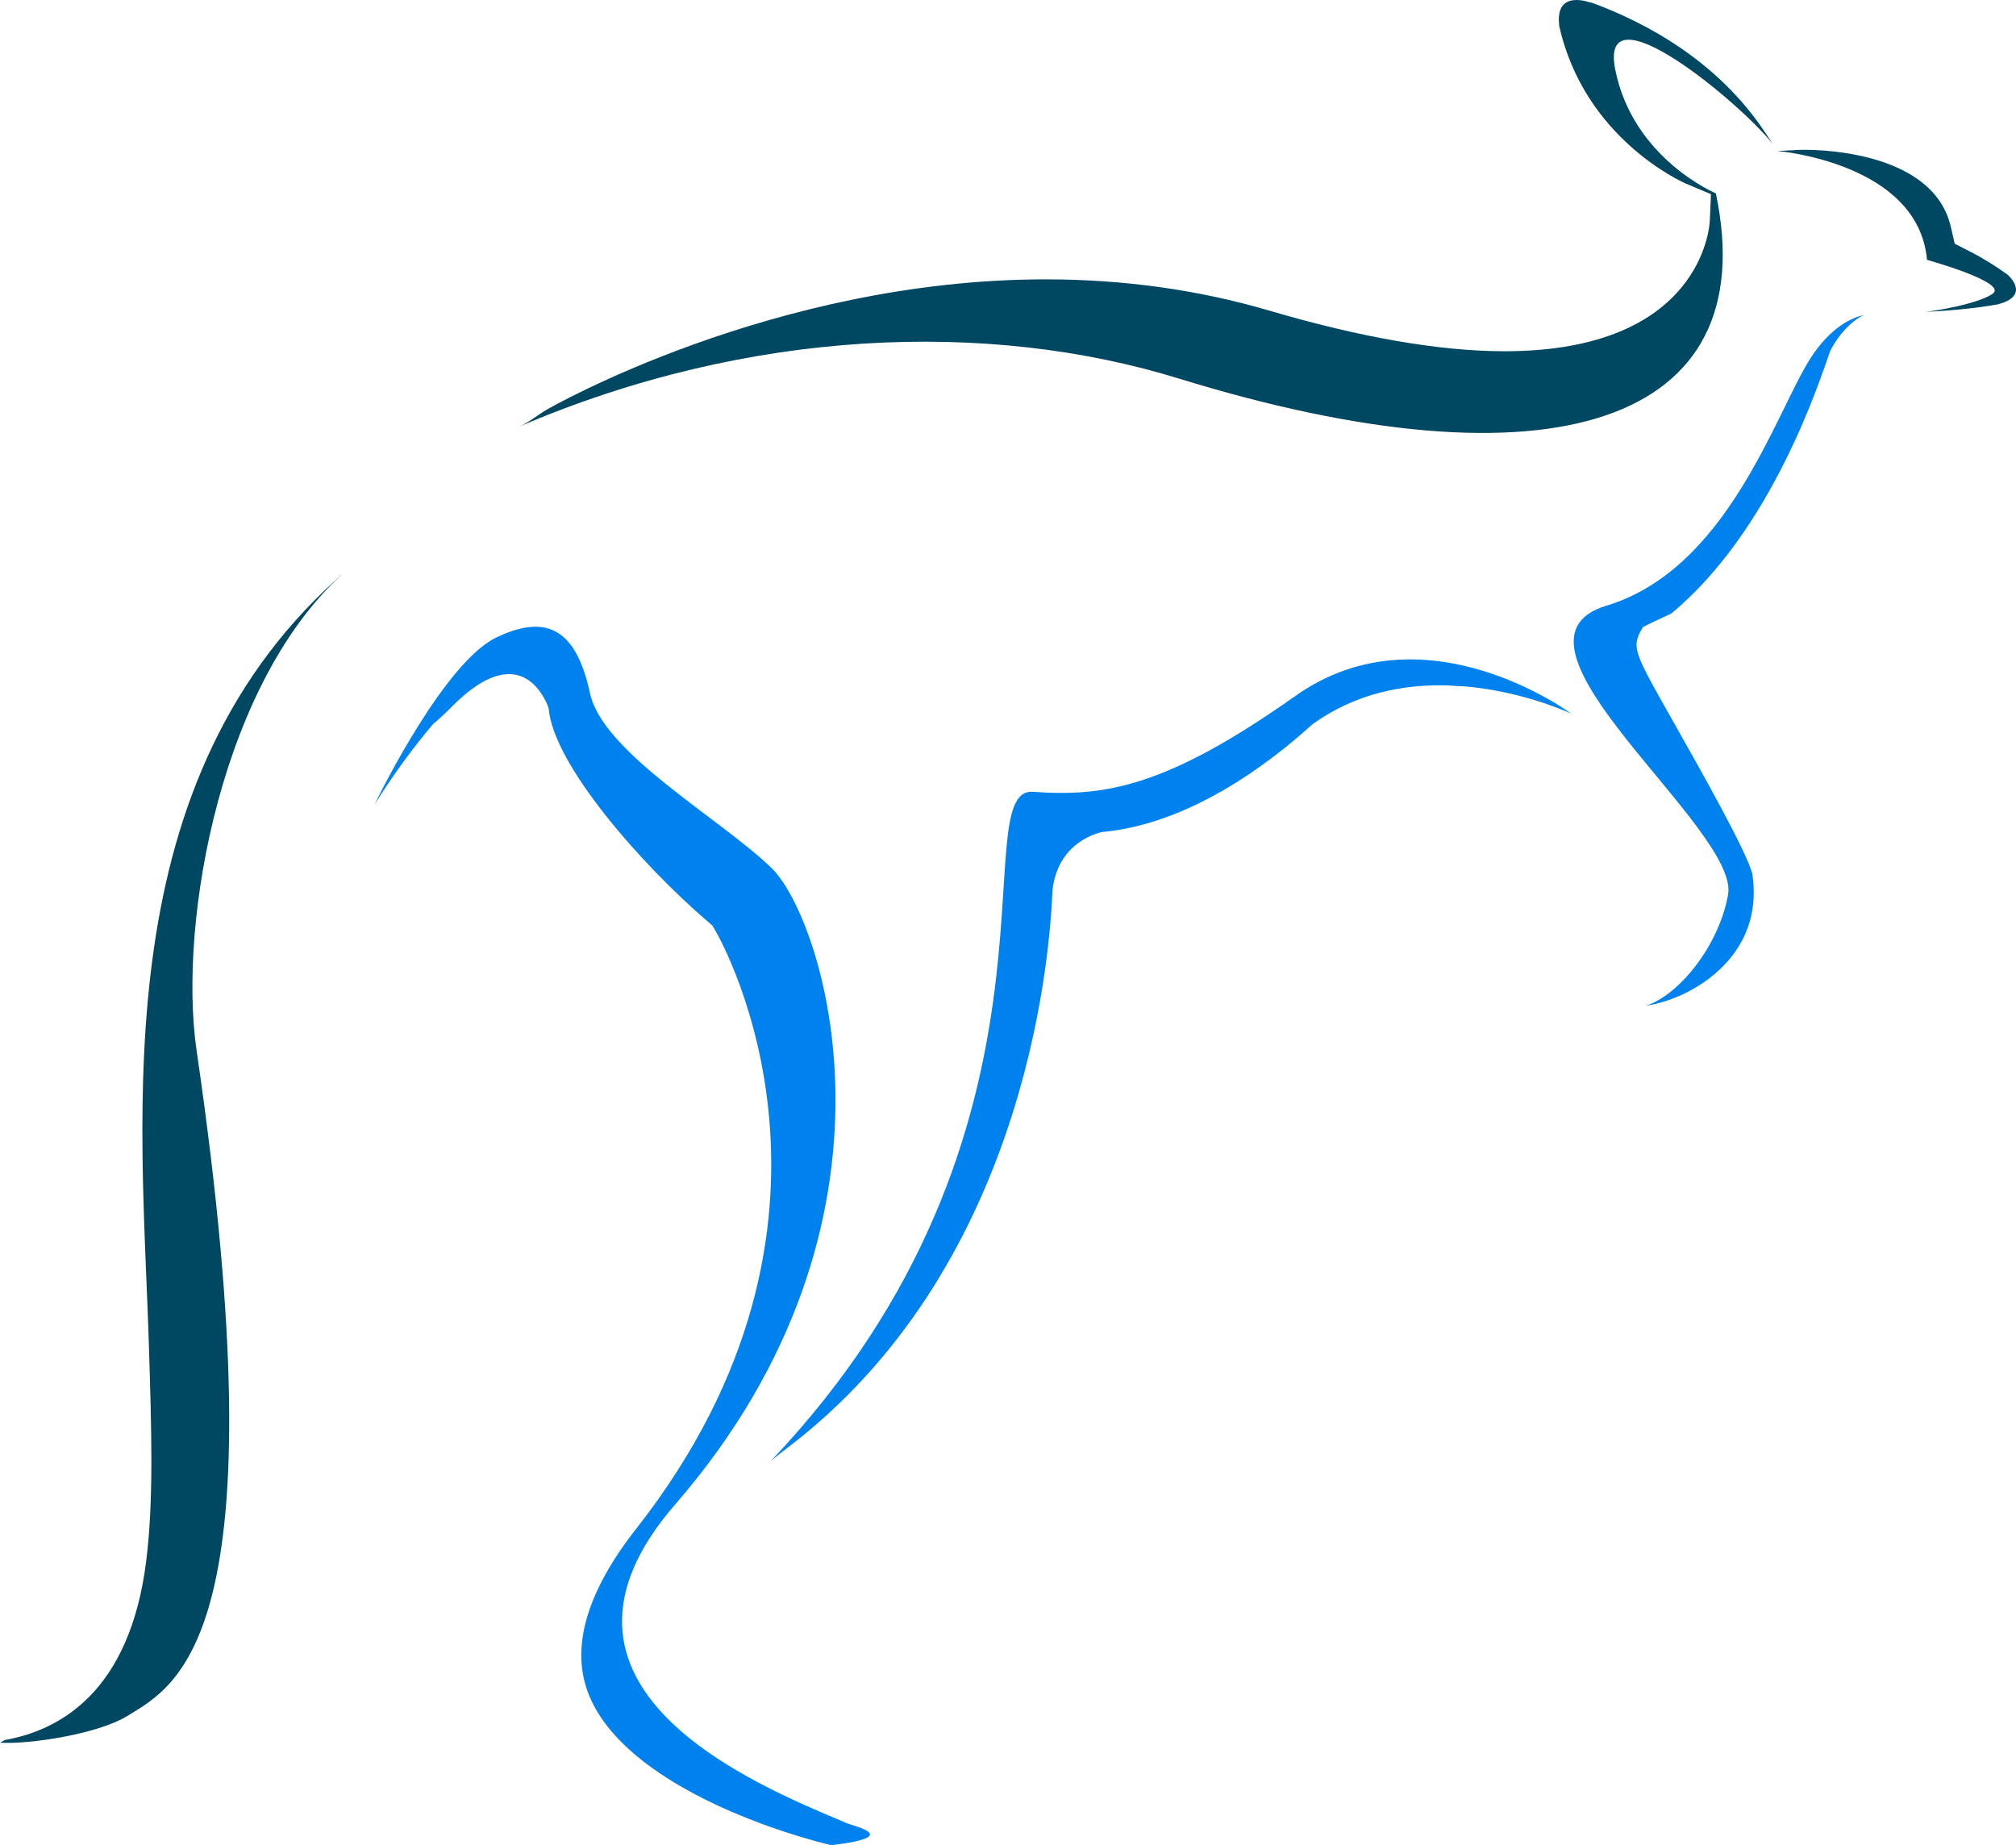 <svg version="1.1" id="图层_1" x="0px" y="0px" width="200px" height="183.062px" viewBox="0 0 200 183.062" enable-background="new 0 0 200 183.062" xml:space="preserve" xmlns="http://www.w3.org/2000/svg" xmlns:xlink="http://www.w3.org/1999/xlink" xmlns:xml="http://www.w3.org/XML/1998/namespace">
  <path fill="#004762" d="M51.486,42.335c0.975-0.419,1.805-1.133,2.744-1.688c0.215-0.123,22.439-12.933,49.506-12.933
	c7.717,0,15.168,1.04,22.158,3.094c9.109,2.682,16.97,4.039,23.363,4.039c19.581,0,20.345-12.421,20.366-12.946l0.117-2.635
	l-2.43-1.027c-0.482-0.204-10.149-4.53-12.63-15.69c-0.004-0.051-0.004-0.085-0.006-0.136c-0.368-3.572,3.207-2.122,3.207-2.122
	l-0.19-0.106c5.483,1.983,12.694,5.813,17.444,12.992l0.74,1.12c-3.154-4.036-17.254-15.756-15.643-7.454
	c1.725,8.883,9.992,12.339,9.992,12.339c4.834,22.917-16.367,29.754-53.283,18.37C98.053,31.725,74.275,32.552,51.486,42.335z
	 M199.156,27.24c-1.108-0.799-2.406-1.615-3.67-2.261l-1.566-0.8l-0.396-1.713c-1.712-7.237-12.364-7.604-14.488-7.604
	c-0.316,0-0.512,0.008-0.545,0.008l-2.163,0.11c0,0,13.981,1.139,14.844,10.799c0,0,8.139,2.253,6.5,3.375
	c-1.066,0.729-3.84,1.419-6.598,1.787c3.165-0.164,5.465-0.444,7.124-0.748C201.289,29.379,199.553,27.6,199.156,27.24z
	 M12.602,170.255c4.982-3.057,15.415-7.825,6.906-66.002c-1.896-12.958,2.547-37.134,14.999-47.764
	C10.244,77.2,14.053,110.323,14.775,133.566c0.259,8.235,0.478,15.346-0.27,21.303c-1.606,12.891-8.484,16.777-14.021,17.754
	c-0.179,0.09-0.337,0.179-0.485,0.267C2.922,173.071,9.707,172.031,12.602,170.255z" class="color c1"/>
  <path fill="#0082EE" d="M184.9,31.251c-0.87,0.4-2.34,1.582-3.35,3.61c-1.024,2.907-5.75,17.733-15.754,26.013l-0.813,0.375
	c-1.313,0.594-2,0.971-2,0.971c-1.193,2.044-0.949,2.347,3.113,9.548c2.201,3.899,7.357,12.966,7.757,14.998
	c0.473,3.293-0.339,6.156-2.409,8.546c-2.252,2.595-5.588,4.104-8.171,4.467c3.169-0.987,7.197-5.768,8.159-10.992
	c1.208-6.555-24.063-25.07-12.074-28.693c11.989-3.622,16.71-18.91,20.182-24.437C181.609,32.365,183.842,31.486,184.9,31.251z
	 M128.524,69.035c-12.809,9.056-18.917,10.036-26.032,9.519c-7.02-0.511,5.145,33.585-26.027,66.395
	c0.479-0.399,0.972-0.797,1.492-1.19c23.42-17.671,26.148-47.772,26.457-55.44c0.492-4.365,3.816-5.515,4.901-5.774
	c8.603-0.774,16.435-6.653,20.851-10.658c4.301-3.134,9.127-4.01,13.436-3.89c0.579,0.05,1.156,0.083,1.73,0.099
	c5.357,0.465,9.615,2.281,10.516,2.691C155.848,70.785,141.332,59.979,128.524,69.035z M66.984,149.249
	c24.578-28.327,14.628-58.192,9.582-63.109c-5.045-4.917-16.741-11.412-18.035-17.363c-1.293-5.952-3.968-8.107-9.314-5.521
	c-5.052,2.443-11.378,15.158-12.065,16.563c2.083-3.317,4.093-5.962,5.817-7.989c0.495-0.402,1.085-0.945,1.775-1.64
	c6.672-6.803,9.215-1.22,9.678,0.031c0.436,5.639,9.32,15.651,15.764,21.183l0.492,0.42l0.324,0.559
	c0.666,1.159,16.123,28.702-7.881,59.276c-4.877,6.213-6.492,11.667-4.803,16.214c3.141,8.458,17.086,13.464,24.141,15.189
	c7.588-0.906,1.659-1.983,1.338-2.281C74.902,177.052,51.242,167.392,66.984,149.249z" class="color c2"/>
</svg>